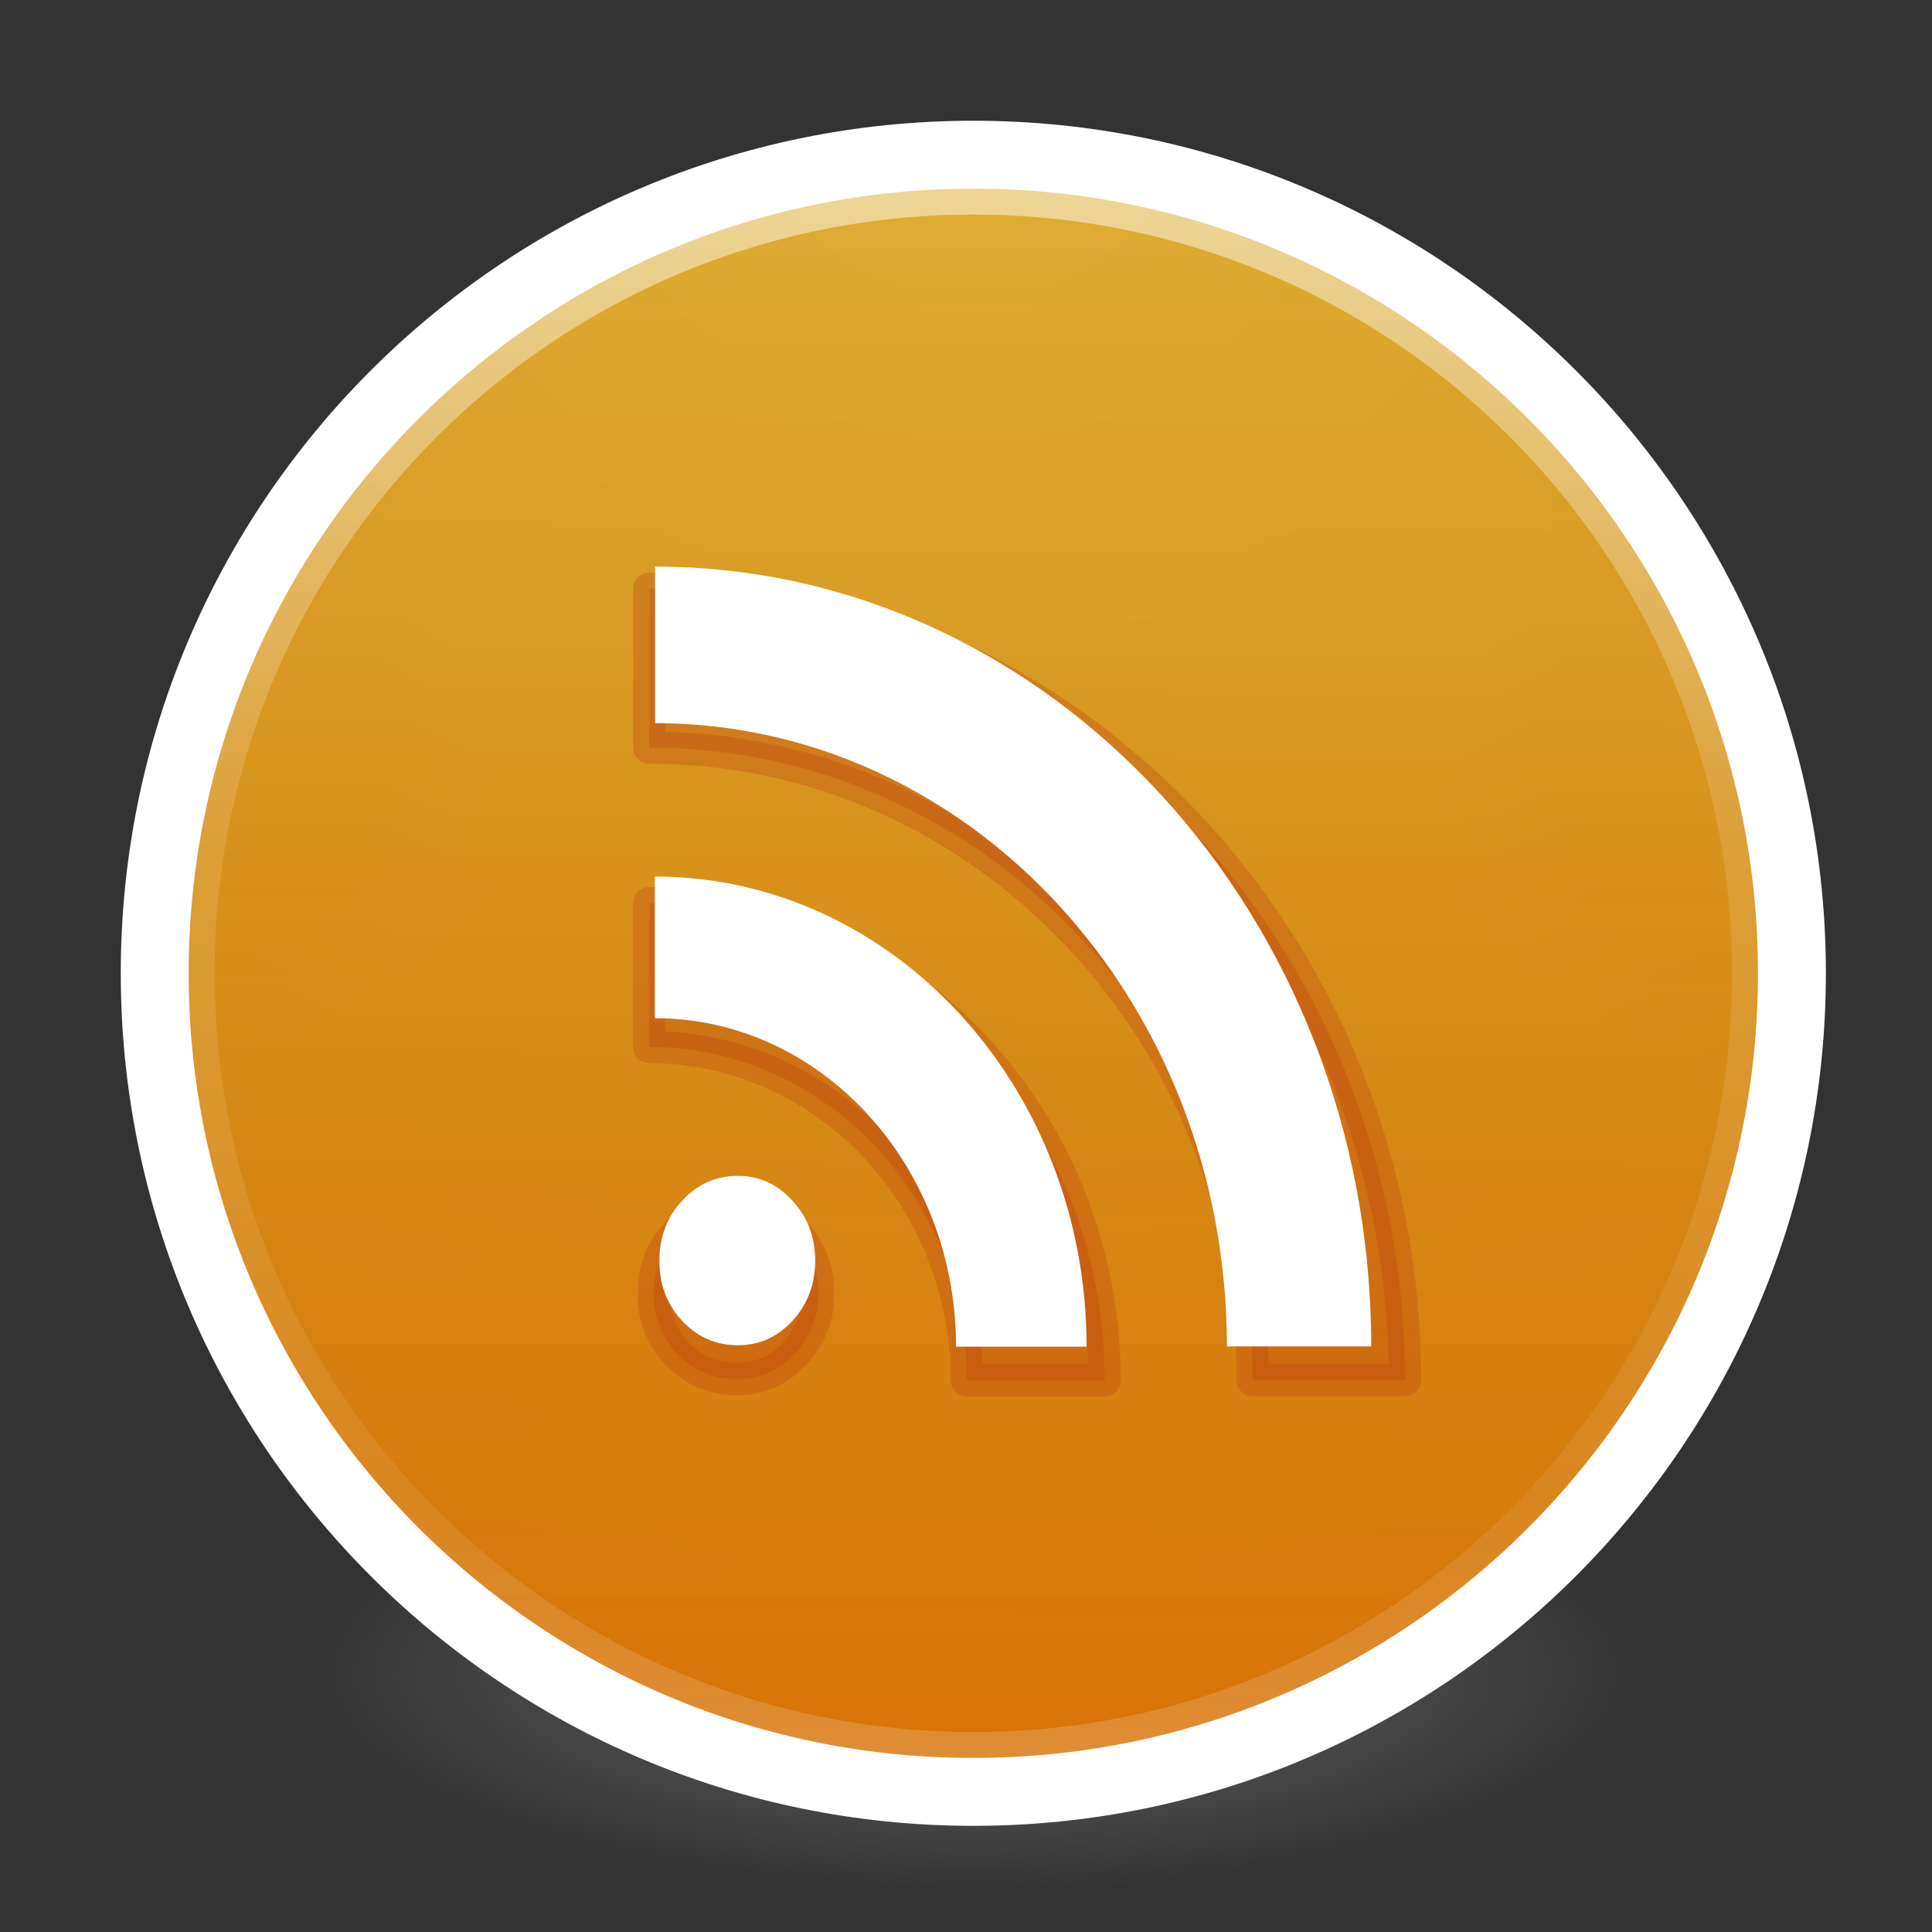 <?xml version="1.0" encoding="UTF-8" standalone="no"?>
<!-- Created with Inkscape (http://www.inkscape.org/) -->

<svg
   xmlns:dc="http://purl.org/dc/elements/1.1/"
   xmlns:cc="http://creativecommons.org/ns#"
   xmlns:rdf="http://www.w3.org/1999/02/22-rdf-syntax-ns#"
   xmlns:svg="http://www.w3.org/2000/svg"
   xmlns="http://www.w3.org/2000/svg"
   xmlns:xlink="http://www.w3.org/1999/xlink"
   xmlns:sodipodi="http://sodipodi.sourceforge.net/DTD/sodipodi-0.dtd"
   xmlns:inkscape="http://www.inkscape.org/namespaces/inkscape"
   id="svg4061"
   height="48"
   width="48"
   version="1.1"
   inkscape:version="0.92.0 unknown"
   sodipodi:docname="internet-news-reader.svg">
  <rect width="100%" height="100%" fill="#333333" stroke="none"/>
  <sodipodi:namedview
     pagecolor="#ffffff"
     bordercolor="#666666"
     borderopacity="1"
     objecttolerance="10"
     gridtolerance="10"
     guidetolerance="10"
     inkscape:pageopacity="0"
     inkscape:pageshadow="2"
     inkscape:window-width="1571"
     inkscape:window-height="1068"
     id="namedview46"
     showgrid="false"
     inkscape:zoom="6.9532166"
     inkscape:cx="0.64844699"
     inkscape:cy="20.936929"
     inkscape:window-x="718"
     inkscape:window-y="229"
     inkscape:window-maximized="0"
     inkscape:current-layer="svg4061" />
  <defs
     id="defs4063">
    <linearGradient
       inkscape:collect="always"
       id="linearGradient3952">
      <stop
         style="stop-color:#d87408;stop-opacity:1;"
         offset="0"
         id="stop3948" />
      <stop
         style="stop-color:#d89c08;stop-opacity:0.827"
         offset="1"
         id="stop3950" />
    </linearGradient>
    <linearGradient
       id="linearGradient3026"
       y2="40.496"
       gradientUnits="userSpaceOnUse"
       x2="71.204"
       gradientTransform="matrix(1.604,0,0,1.604,-91.605,-20.523)"
       y1="15.369"
       x1="71.204">
      <stop
         id="stop4808-4"
         stop-color="#fff"
         offset="0" />
      <stop
         id="stop4810-0"
         stop-color="#fff"
         stop-opacity=".235"
         offset=".424" />
      <stop
         id="stop4812-8"
         stop-color="#fff"
         stop-opacity=".157"
         offset=".821" />
      <stop
         id="stop4814-0"
         stop-color="#fff"
         stop-opacity=".392"
         offset="1" />
    </linearGradient>
    <radialGradient
       id="radialGradient3029"
       fx="4.459"
       fy="8.509"
       gradientUnits="userSpaceOnUse"
       cy="8.626"
       cx="15.026"
       gradientTransform="matrix(-3.4973e-8 1.885 -1.776 -5.4723e-8 39.14 -7.993)"
       r="20">
      <stop
         id="stop4170"
         stop-color="#ff9696"
         offset="0" />
      <stop
         id="stop4172"
         stop-color="#fd7676"
         offset="0.167" />
      <stop
         id="stop4174"
         stop-color="#f94040"
         offset="0.488" />
      <stop
         id="stop4176"
         stop-color="#e42020"
         offset="1"
         style="stop-color:#e77f5b;stop-opacity:1" />
    </radialGradient>
    <radialGradient
       id="radialGradient3032"
       gradientUnits="userSpaceOnUse"
       cy="3.99"
       cx="23.896"
       gradientTransform="matrix(0,2.866,-3.783,0,39.275,-65.059)"
       r="20.397">
      <stop
         id="stop3244-9-33-7-0-9"
         stop-color="#fff"
         offset="0" />
      <stop
         id="stop3246-3-5-0-8-5"
         stop-color="#ddd"
         offset=".262" />
      <stop
         id="stop3248-1-7-8-8-1"
         stop-color="#abacae"
         offset=".661" />
      <stop
         id="stop3250-9-3-0-5-1"
         stop-color="#89898b"
         offset="1" />
    </radialGradient>
    <radialGradient
       id="radialGradient3035"
       gradientUnits="userSpaceOnUse"
       cy="186.17"
       cx="99.157"
       gradientTransform="matrix(0.269,0,0,0.087,-2.462,25.359)"
       r="62.769">
      <stop
         id="stop3822-2-6-3"
         stop-color="#3d3d3d"
         offset="0" />
      <stop
         id="stop3864-8-7-7"
         stop-color="#686868"
         stop-opacity=".498"
         offset=".5" />
      <stop
         id="stop3824-1-2-5"
         stop-color="#686868"
         stop-opacity="0"
         offset="1" />
    </radialGradient>
    <linearGradient
       id="ButtonShadow"
       y2="7.016"
       gradientUnits="userSpaceOnUse"
       x2="45.448"
       gradientTransform="scale(1.006 .994)"
       y1="92.54"
       x1="45.448">
      <stop
         id="stop3750"
         offset="0" />
      <stop
         id="stop3752"
         stop-opacity=".588"
         offset="1" />
    </linearGradient>
    <filter
       id="filter3174"
       style="color-interpolation-filters:sRGB">
      <feGaussianBlur
         id="feGaussianBlur3176"
         stdDeviation="1.71" />
    </filter>
    <linearGradient
       id="linearGradient3185"
       y2="-167.53"
       xlink:href="#SVGID_14_"
       gradientUnits="userSpaceOnUse"
       x2="206.69"
       gradientTransform="matrix(.728 0 0 -.728 -295.83 -108.58)"
       y1="-167.53"
       x1="206.69" />
    <linearGradient
       id="SVGID_14_"
       y2="-167.53"
       gradientUnits="userSpaceOnUse"
       x2="206.69"
       gradientTransform="matrix(1 0 0 -1 -270.96 -122.07)"
       y1="-167.53"
       x1="206.69">
      <stop
         id="stop3506"
         stop-color="#7e9ec4"
         offset="0" />
      <stop
         id="stop3508"
         stop-color="#151d89"
         offset="1" />
    </linearGradient>
    <linearGradient
       id="linearGradient3182"
       y2="-167.53"
       xlink:href="#SVGID_14_"
       gradientUnits="userSpaceOnUse"
       x2="206.69"
       gradientTransform="matrix(.728 0 0 -.728 -375.83 -107.58)"
       y1="-167.53"
       x1="206.69" />
    <linearGradient
       id="linearGradient4829">
      <stop
         style="stop-color:#f4fbfc;stop-opacity:1;"
         offset="0"
         id="stop4831" />
      <stop
         style="stop-color:#d6d6d6;stop-opacity:1;"
         offset="1"
         id="stop4833" />
    </linearGradient>
    <linearGradient
       inkscape:collect="always"
       xlink:href="#linearGradient3952"
       id="linearGradient3954"
       x1="24.018"
       y1="42.535"
       x2="24.161"
       y2="5.717"
       gradientUnits="userSpaceOnUse" />
  </defs>
  <g
     id="layer2"
     display="none"
     transform="translate(-226.12 -28.077)">
    <rect
       id="rect3745"
       opacity=".9"
       rx="6"
       ry="6"
       height="85"
       filter="url(#filter3174)"
       width="86"
       y="7"
       x="5"
       fill="url(#ButtonShadow)" />
  </g>
  <path
     style="fill:url(#radialGradient3035);stroke-width:0.992"
     inkscape:connector-curvature="0"
     id="path3818-0-5"
     d="m 41.047,41.543 a 16.866,5.457 0 0 1 -33.732,0 16.866,5.457 0 1 1 33.732,0 z" />
  <path
     inkscape:connector-curvature="0"
     id="path2555-7-2"
     style="color:#000000;fill:url(#radialGradient3032);stroke-width:0.992"
     d="m 24.182,3.843 c -11.222,0 -20.338,9.117 -20.338,20.338 0,11.222 9.117,20.338 20.338,20.338 11.222,0 20.338,-9.117 20.338,-20.338 0,-11.222 -9.117,-20.338 -20.338,-20.338 z" />
  <path
     inkscape:connector-curvature="0"
     id="path2555-7-65"
     style="color:#000000;fill:url(#linearGradient3954);fill-opacity:1;stroke-width:0.992"
     d="m 24.182,3.843 c -11.222,0 -20.338,9.117 -20.338,20.338 0,11.222 9.117,20.338 20.338,20.338 11.222,0 20.338,-9.117 20.338,-20.338 0,-11.222 -9.117,-20.338 -20.338,-20.338 z" />
  <path
     inkscape:connector-curvature="0"
     id="path4176"
     style="color:#000000;opacity:0.5;fill:none;stroke:url(#linearGradient3026);stroke-width:0.992;stroke-linecap:round;stroke-linejoin:round"
     d="m 43.528,24.181 c 0,10.685 -8.661,19.346 -19.346,19.346 -10.685,0 -19.346,-8.661 -19.346,-19.346 0,-10.685 8.661,-19.346 19.346,-19.346 10.685,0 19.346,8.661 19.346,19.346 z" />
  <path
     inkscape:connector-curvature="0"
     id="path2555-7-1-7"
     style="color:#000000;opacity:1;fill:none;stroke:#ffffff;stroke-width:1.687;stroke-linecap:round;stroke-linejoin:round;stroke-miterlimit:4;stroke-dasharray:none;stroke-opacity:1"
     d="m 24.182,3.843 c -11.222,0 -20.338,9.116 -20.338,20.338 0,11.222 9.116,20.338 20.338,20.338 11.222,0 20.338,-9.116 20.338,-20.338 0,-11.222 -9.117,-20.338 -20.338,-20.338 z" />
  <path
     inkscape:connector-curvature="0"
     style="font-style:normal;font-variant:normal;font-weight:bold;font-stretch:normal;font-size:13.59px;line-height:125%;font-family:'Bitstream Vera Serif';text-align:start;writing-mode:lr-tb;text-anchor:start;opacity:0.3;fill:#ba3d12;fill-opacity:1;stroke:#ba3d12;stroke-width:0.801;stroke-linejoin:round;stroke-miterlimit:4;stroke-dasharray:none;stroke-opacity:1"
     id="path4052"
     d="m 16.243,32.137 c 0,-0.604 0.199,-1.111 0.597,-1.521 0.398,-0.417 0.885,-0.626 1.461,-0.626 0.562,1.7e-5 1.038,0.209 1.429,0.626 0.398,0.41 0.597,0.917 0.597,1.521 0,0.589 -0.199,1.092 -0.597,1.51 -0.391,0.41 -0.868,0.615 -1.429,0.615 -0.576,1.3e-5 -1.063,-0.205 -1.461,-0.615 -0.398,-0.41 -0.597,-0.913 -0.597,-1.51 m -0.119,-9.696 v 3.572 c 4.358,0 7.898,3.713 7.898,8.284 h 3.423 c 0,-6.548 -5.078,-11.856 -11.321,-11.856 z m 0.006,-7.815 v 3.948 c 8.275,0 14.993,7.043 14.993,15.717 h 3.784 c 0,-10.858 -8.419,-19.665 -18.777,-19.665 z" />
  <path
     inkscape:connector-curvature="0"
     style="font-style:normal;font-variant:normal;font-weight:bold;font-stretch:normal;font-size:13.59px;line-height:125%;font-family:'Bitstream Vera Serif';text-align:start;writing-mode:lr-tb;text-anchor:start;fill:#ffffff;fill-opacity:1;stroke:none;stroke-width:0.387"
     id="path4311"
     d="m 16.382,31.329 c 0,-0.595 0.189,-1.094 0.566,-1.498 0.377,-0.411 0.839,-0.617 1.385,-0.617 0.532,1.7e-5 0.984,0.206 1.354,0.617 0.377,0.404 0.566,0.903 0.566,1.498 0,0.58 -0.189,1.076 -0.566,1.487 -0.371,0.404 -0.822,0.606 -1.354,0.606 -0.546,1.2e-5 -1.007,-0.202 -1.385,-0.606 -0.377,-0.404 -0.566,-0.9 -0.566,-1.487 m -0.113,-9.552 v 3.519 c 4.13,0 7.484,3.658 7.484,8.162 H 26.996 c 0,-6.451 -4.812,-11.68 -10.727,-11.68 z m 0.006,-7.7 v 3.89 c 7.841,0 14.207,6.939 14.207,15.484 h 3.586 C 34.067,22.753 26.09,14.077 16.275,14.077 Z" />
</svg>
